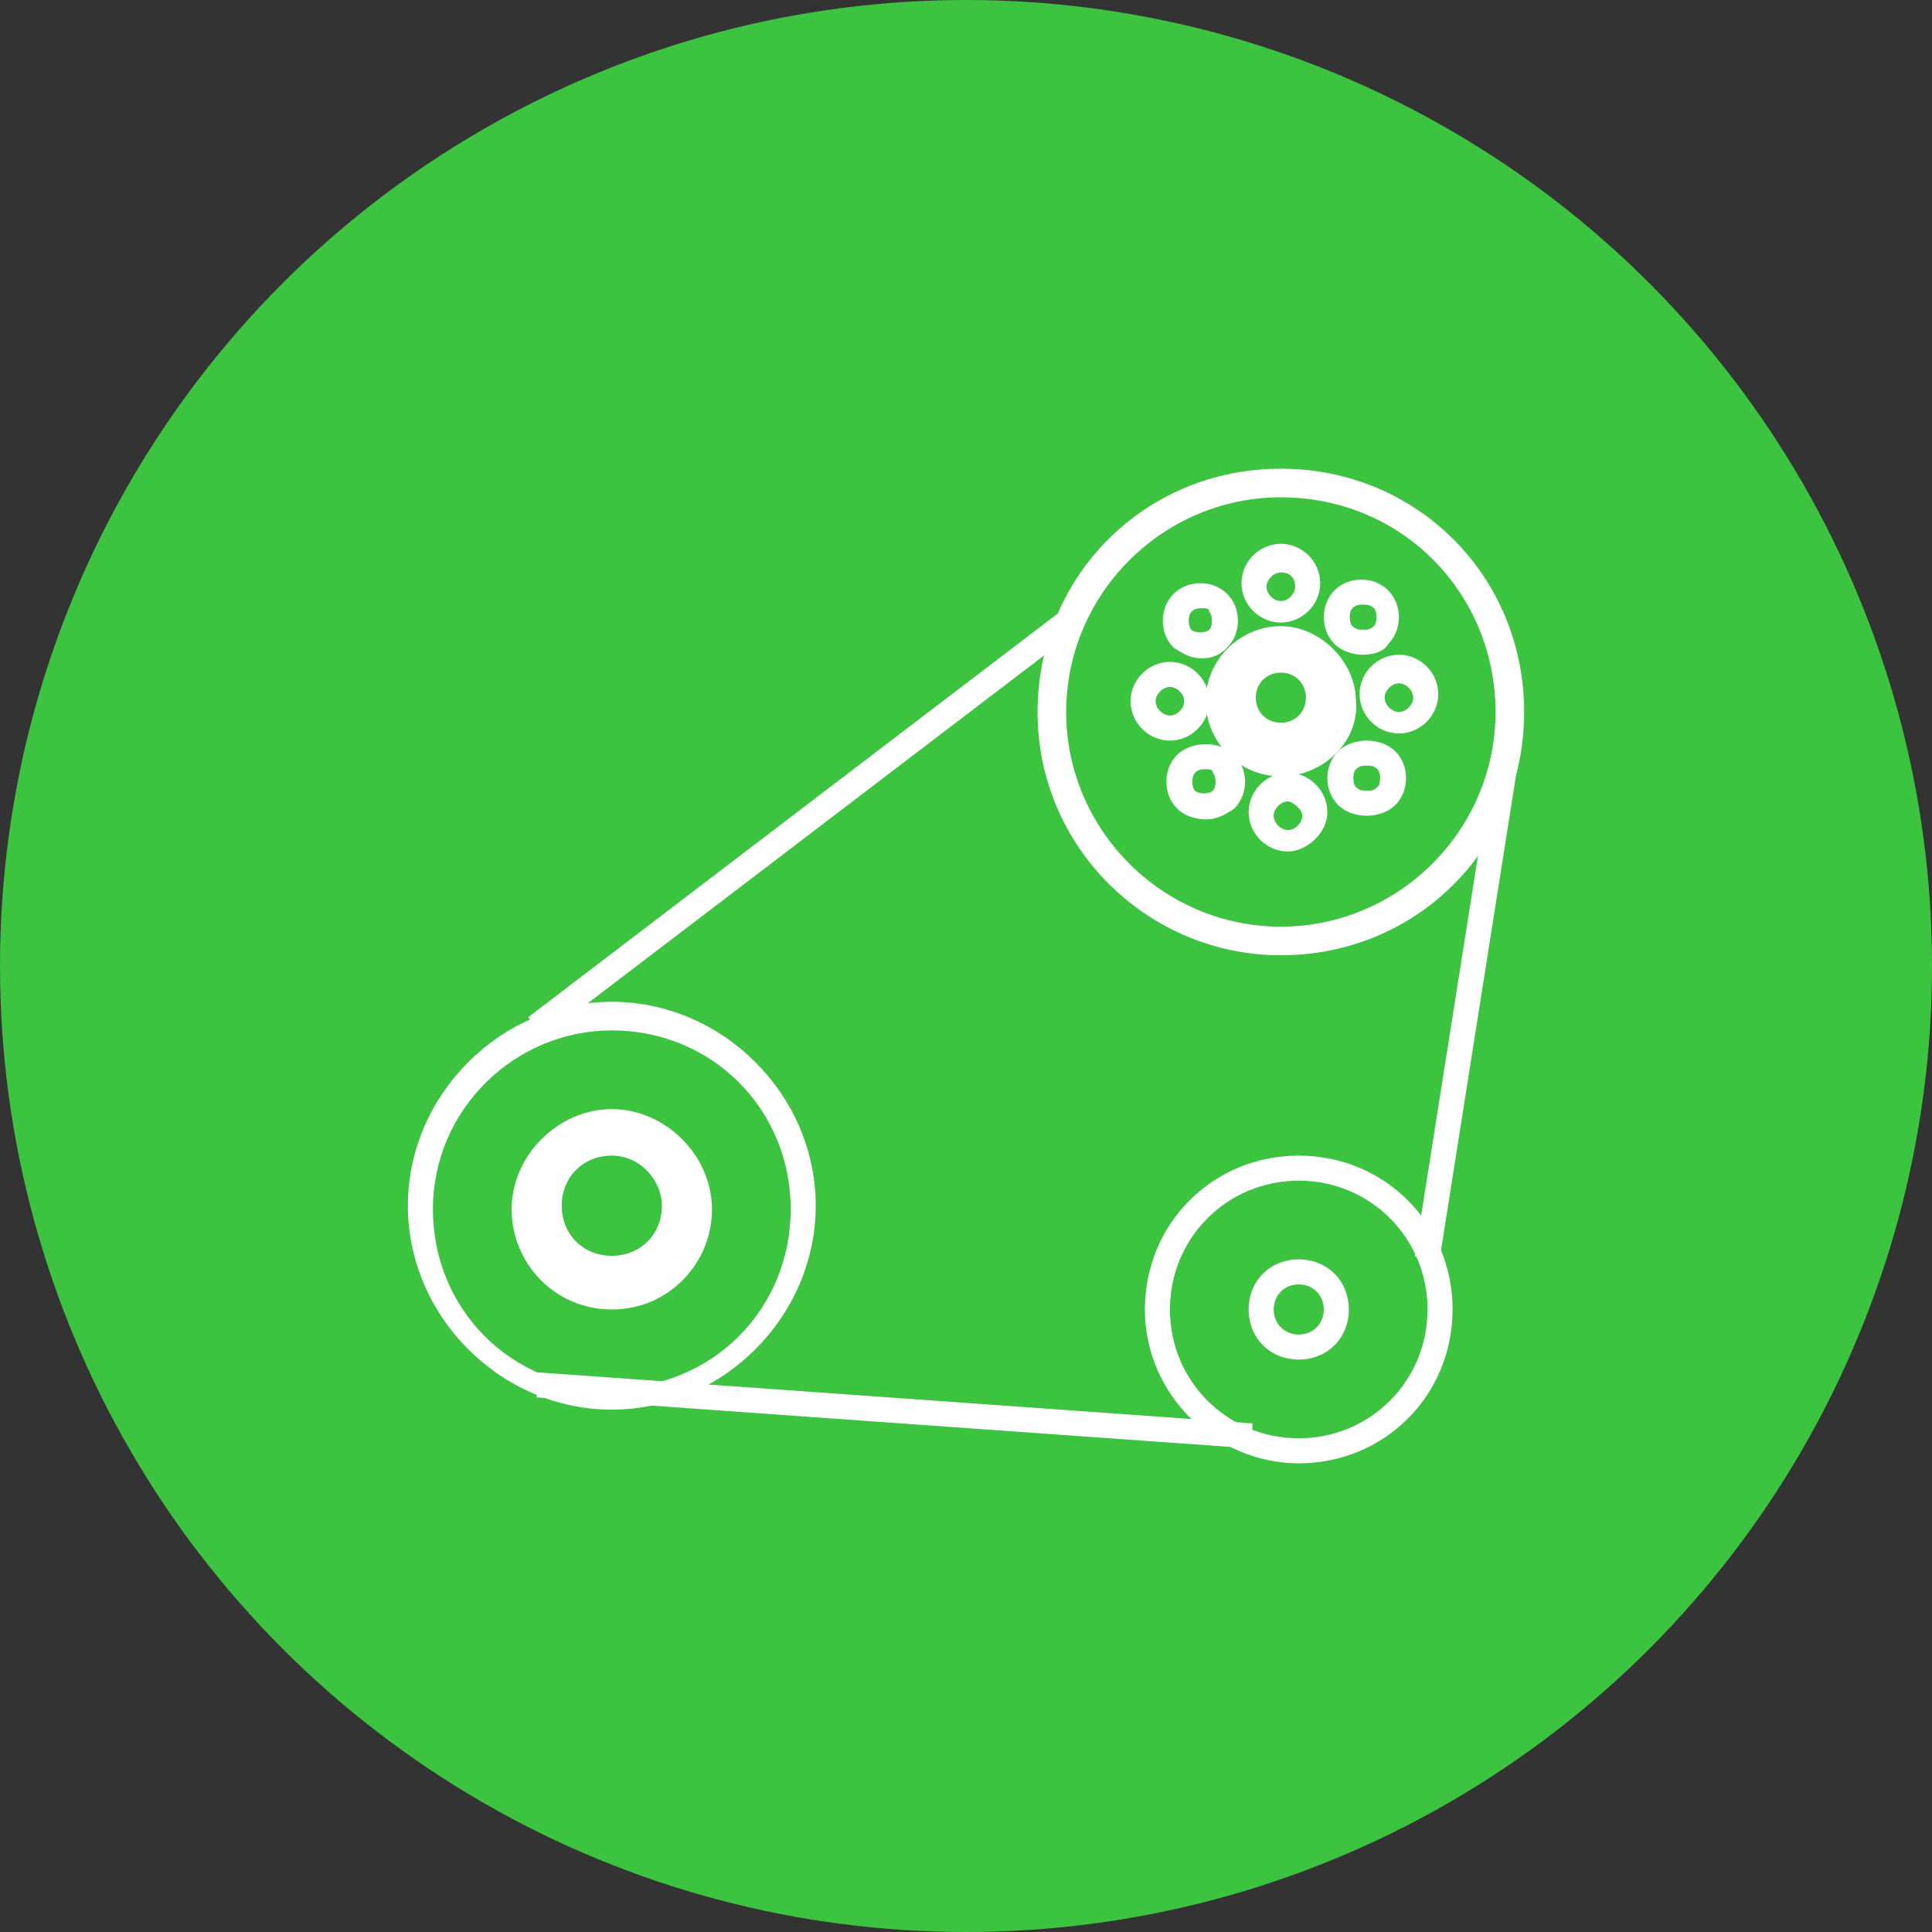 <!-- Generator: Adobe Illustrator 22.1.0, SVG Export Plug-In  -->
<svg version="1.1"
	 xmlns="http://www.w3.org/2000/svg" xmlns:xlink="http://www.w3.org/1999/xlink" xmlns:a="http://ns.adobe.com/AdobeSVGViewerExtensions/3.0/"
	 x="0px" y="0px" width="54px" height="54px" viewBox="0 0 54 54" style="enable-background:new 0 0 54 54;" xml:space="preserve">
<rect x="0" y="0" width="54" height="54" fill="#333333" stroke="none"/>
<style type="text/css">
	.st0{fill:#3CC340;}
	.st1{fill:#FFFFFF;}
</style>
<defs>
</defs>
<g>
	<circle class="st0" cx="27" cy="27" r="27"/>
	<g>
		<path class="st1" d="M35.8,21.7c-1.2,0-2.1-1-2.1-2.1c0-1.2,1-2.1,2.1-2.1s2.1,1,2.1,2.1C38,20.7,37,21.7,35.8,21.7z M35.8,18.8
			c-0.4,0-0.7,0.3-0.7,0.7c0,0.4,0.3,0.7,0.7,0.7s0.7-0.3,0.7-0.7C36.5,19.1,36.2,18.8,35.8,18.8z"/>
		<path class="st1" d="M35.8,26.7c-3.7,0-6.8-3-6.8-6.8s3-6.8,6.8-6.8s6.8,3,6.8,6.8S39.6,26.7,35.8,26.7z M35.8,13.9
			c-3.3,0-6,2.7-6,6s2.7,6,6,6s6-2.7,6-6S39.2,13.9,35.8,13.9z"/>
		<path class="st1" d="M17.1,36.6c-1.6,0-2.8-1.3-2.8-2.8s1.3-2.8,2.8-2.8s2.8,1.3,2.8,2.8S18.7,36.6,17.1,36.6z M17.1,32.3
			c-0.8,0-1.4,0.6-1.4,1.4c0,0.8,0.6,1.4,1.4,1.4s1.4-0.6,1.4-1.4C18.5,33,17.9,32.3,17.1,32.3z"/>
		<path class="st1" d="M17.1,39.4c-3.1,0-5.7-2.6-5.7-5.7s2.6-5.7,5.7-5.7s5.7,2.6,5.7,5.7S20.2,39.4,17.1,39.4z M17.1,28.8
			c-2.7,0-5,2.2-5,5s2.2,5,5,5s5-2.2,5-5S19.9,28.8,17.1,28.8z"/>
		<path class="st1" d="M36.3,40.9C34,40.9,32,39,32,36.6s1.9-4.3,4.3-4.3c2.4,0,4.3,1.9,4.3,4.3S38.7,40.9,36.3,40.9z M36.3,33
			c-2,0-3.6,1.6-3.6,3.6s1.6,3.6,3.6,3.6c2,0,3.6-1.6,3.6-3.6S38.3,33,36.3,33z"/>
		<path class="st1" d="M32.7,20.7c-0.6,0-1.1-0.5-1.1-1.1s0.5-1.1,1.1-1.1s1.1,0.5,1.1,1.1S33.3,20.7,32.7,20.7z M32.7,19.2
			c-0.2,0-0.4,0.2-0.4,0.4s0.2,0.4,0.4,0.4s0.4-0.2,0.4-0.4S32.9,19.2,32.7,19.2z"/>
		<path class="st1" d="M39.1,20.5c-0.6,0-1.1-0.5-1.1-1.1s0.5-1.1,1.1-1.1s1.1,0.5,1.1,1.1S39.7,20.5,39.1,20.5z M39.1,19.1
			c-0.2,0-0.4,0.2-0.4,0.4s0.2,0.4,0.4,0.4c0.2,0,0.4-0.2,0.4-0.4S39.3,19.1,39.1,19.1z"/>
		<path class="st1" d="M33.6,18.4c-0.3,0-0.5-0.1-0.8-0.3c-0.4-0.4-0.4-1.1,0-1.5c0.4-0.4,1.1-0.4,1.5,0c0.4,0.4,0.4,1.1,0,1.5
			C34.1,18.3,33.9,18.4,33.6,18.4z M33.6,17c-0.1,0-0.2,0-0.3,0.1c-0.1,0.1-0.1,0.4,0,0.5c0.1,0.1,0.4,0.1,0.5,0
			c0.1-0.1,0.1-0.4,0-0.5C33.8,17,33.7,17,33.6,17z"/>
		<path class="st1" d="M38.2,22.8c-0.3,0-0.6-0.1-0.8-0.3c-0.4-0.4-0.4-1.1,0-1.5c0.2-0.2,0.5-0.3,0.8-0.3c0,0,0,0,0,0
			c0.3,0,0.6,0.1,0.8,0.3c0.4,0.4,0.4,1.1,0,1.5C38.8,22.7,38.5,22.8,38.2,22.8C38.2,22.8,38.2,22.8,38.2,22.8z M38.2,21.4
			c-0.1,0-0.2,0-0.3,0.1c-0.1,0.1-0.1,0.4,0,0.5c0.1,0.1,0.2,0.1,0.3,0.1h0c0.1,0,0.2,0,0.3-0.1c0.1-0.1,0.1-0.4,0-0.5v0
			C38.4,21.4,38.3,21.4,38.2,21.4L38.2,21.4z"/>
		<path class="st1" d="M35.8,17.4c-0.6,0-1.1-0.5-1.1-1.1c0-0.6,0.5-1.1,1.1-1.1s1.1,0.5,1.1,1.1C36.9,16.9,36.4,17.4,35.8,17.4z
			 M35.8,16c-0.2,0-0.4,0.2-0.4,0.4c0,0.2,0.2,0.4,0.4,0.4s0.4-0.2,0.4-0.4C36.2,16.1,36,16,35.8,16z"/>
		<path class="st1" d="M36,23.8c-0.6,0-1.1-0.5-1.1-1.1s0.5-1.1,1.1-1.1c0.6,0,1.1,0.5,1.1,1.1S36.5,23.8,36,23.8z M36,22.4
			c-0.2,0-0.4,0.2-0.4,0.4s0.2,0.4,0.4,0.4c0.2,0,0.4-0.2,0.4-0.4S36.1,22.4,36,22.4z"/>
		<path class="st1" d="M38.1,18.3C38.1,18.3,38.1,18.3,38.1,18.3c-0.3,0-0.6-0.1-0.8-0.3c-0.4-0.4-0.4-1.1,0-1.5
			c0.4-0.4,1.1-0.4,1.5,0c0.4,0.4,0.4,1.1,0,1.5C38.7,18.2,38.4,18.3,38.1,18.3z M38.1,16.9c-0.1,0-0.2,0-0.3,0.1
			c-0.1,0.1-0.1,0.4,0,0.5c0.1,0.1,0.2,0.1,0.3,0.1h0c0.1,0,0.2,0,0.3-0.1c0.1-0.1,0.1-0.4,0-0.5C38.3,16.9,38.2,16.9,38.1,16.9z"/>
		<path class="st1" d="M33.7,22.9c-0.3,0-0.6-0.1-0.8-0.3c-0.4-0.4-0.4-1.1,0-1.5c0.2-0.2,0.5-0.3,0.8-0.3c0,0,0,0,0,0
			c0.3,0,0.6,0.1,0.8,0.3c0.4,0.4,0.4,1.1,0,1.5v0C34.2,22.8,34,22.9,33.7,22.9z M33.7,21.5L33.7,21.5c-0.1,0-0.2,0-0.3,0.1
			c-0.1,0.1-0.1,0.4,0,0.5c0.1,0.1,0.4,0.1,0.5,0c0.1-0.1,0.1-0.4,0-0.5C33.9,21.5,33.8,21.5,33.7,21.5z"/>
		<path class="st1" d="M36.3,38c-0.8,0-1.4-0.6-1.4-1.4c0-0.8,0.6-1.4,1.4-1.4c0.8,0,1.4,0.6,1.4,1.4C37.7,37.4,37.1,38,36.3,38z
			 M36.3,35.9c-0.4,0-0.7,0.3-0.7,0.7s0.3,0.7,0.7,0.7S37,37,37,36.6S36.7,35.9,36.3,35.9z"/>
		
			<rect x="34.1" y="28.1" transform="matrix(0.156 -0.988 0.988 0.156 6.46 64.416)" class="st1" width="13.7" height="0.7"/>
		
			<rect x="24.6" y="29.5" transform="matrix(7.124705e-02 -0.998 0.998 7.124705e-02 -16.193 61.507)" class="st1" width="0.7" height="20"/>
		
			<rect x="13.1" y="22.7" transform="matrix(0.795 -0.606 0.606 0.795 -9.405 18.321)" class="st1" width="18.8" height="0.7"/>
	</g>
</g>
</svg>
